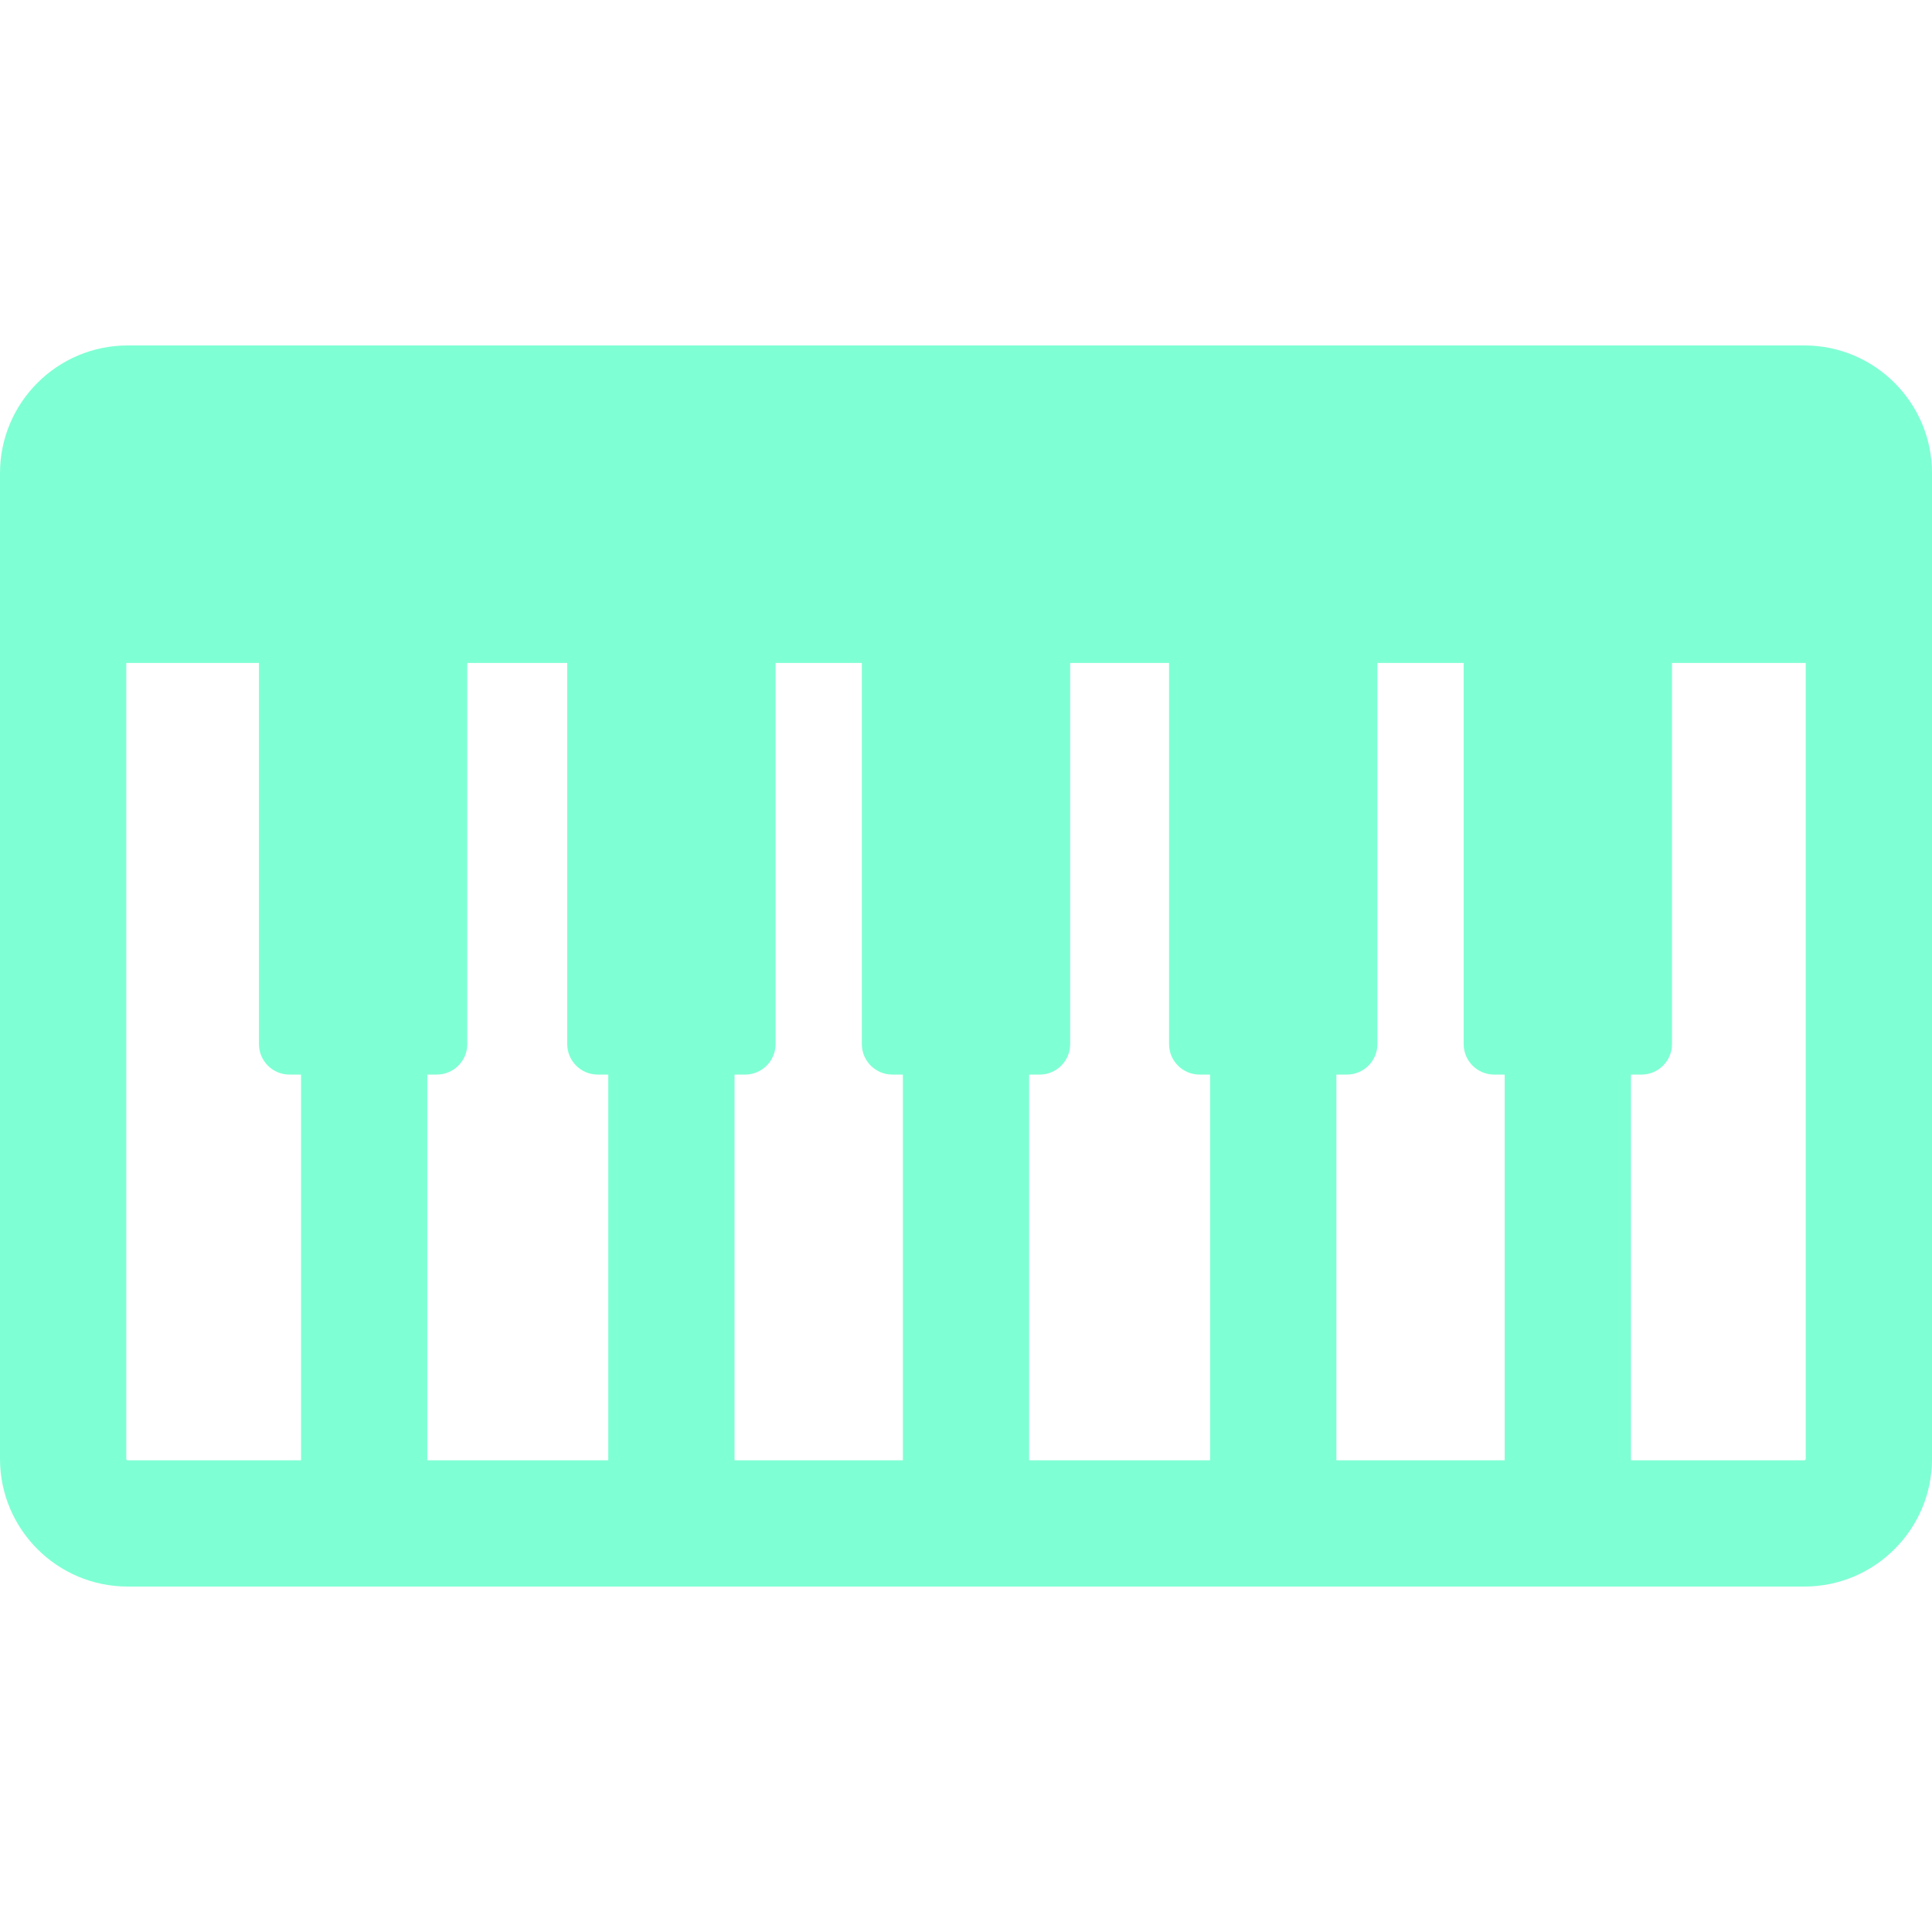 <?xml version="1.0" encoding="iso-8859-1"?>
<!-- Generator: Adobe Illustrator 19.0.0, SVG Export Plug-In . SVG Version: 6.00 Build 0)  -->
<svg version="1.1" id="Layer_1" xmlns="http://www.w3.org/2000/svg" xmlns:xlink="http://www.w3.org/1999/xlink" x="0px" y="0px"
	 viewBox="0 0 511.999 511.999" style="enable-background:new 0 0 511.999 511.999;" xml:space="preserve">
<g>
	<g fill="#7FFFD4">
	
		<path d="M478.168,91.547H33.831C15.176,91.547,0,106.723,0,125.379v261.243c0,18.655,15.176,33.831,33.831,33.831h444.337
			c18.655,0,33.831-15.176,33.831-33.831V125.379C512,106.723,496.823,91.547,478.168,91.547z M79.779,386.993H33.831
			c-0.205,0-0.371-0.166-0.371-0.371V175.696h35.166v100.992c0,4.466,3.62,8.086,8.086,8.086h3.067V386.993z M161.197,386.993
			h-47.959V284.775h2.509c4.466,0,8.086-3.62,8.086-8.086V175.696h26.489v100.992c0,4.466,3.62,8.086,8.086,8.086h2.788V386.993z
			 M239.27,386.993h-44.613V284.775h2.788c4.466,0,8.086-3.62,8.086-8.086V175.696h22.864v100.992c0,4.466,3.62,8.086,8.086,8.086
			h2.788V386.993z M320.688,386.993h-47.959V284.775h2.788c4.466,0,8.086-3.62,8.086-8.086V175.696h26.21v100.992
			c0,4.466,3.62,8.086,8.086,8.086h2.788V386.993z M398.76,386.993h-44.613V284.775h2.788c4.466,0,8.086-3.62,8.086-8.086V175.696
			h22.864v100.992c0,4.466,3.62,8.086,8.086,8.086h2.788V386.993z M478.539,386.621c0.001,0.205-0.166,0.371-0.371,0.371H432.22
			V284.775h2.788c4.466,0,8.086-3.62,8.086-8.086V175.696h35.445V386.621z"/>
	</g>
</g>
<g>
</g>
<g>
</g>
<g>
</g>
<g>
</g>
<g>
</g>
<g>
</g>
<g>
</g>
<g>
</g>
<g>
</g>
<g>
</g>
<g>
</g>
<g>
</g>
<g>
</g>
<g>
</g>
<g>
</g>
</svg>
